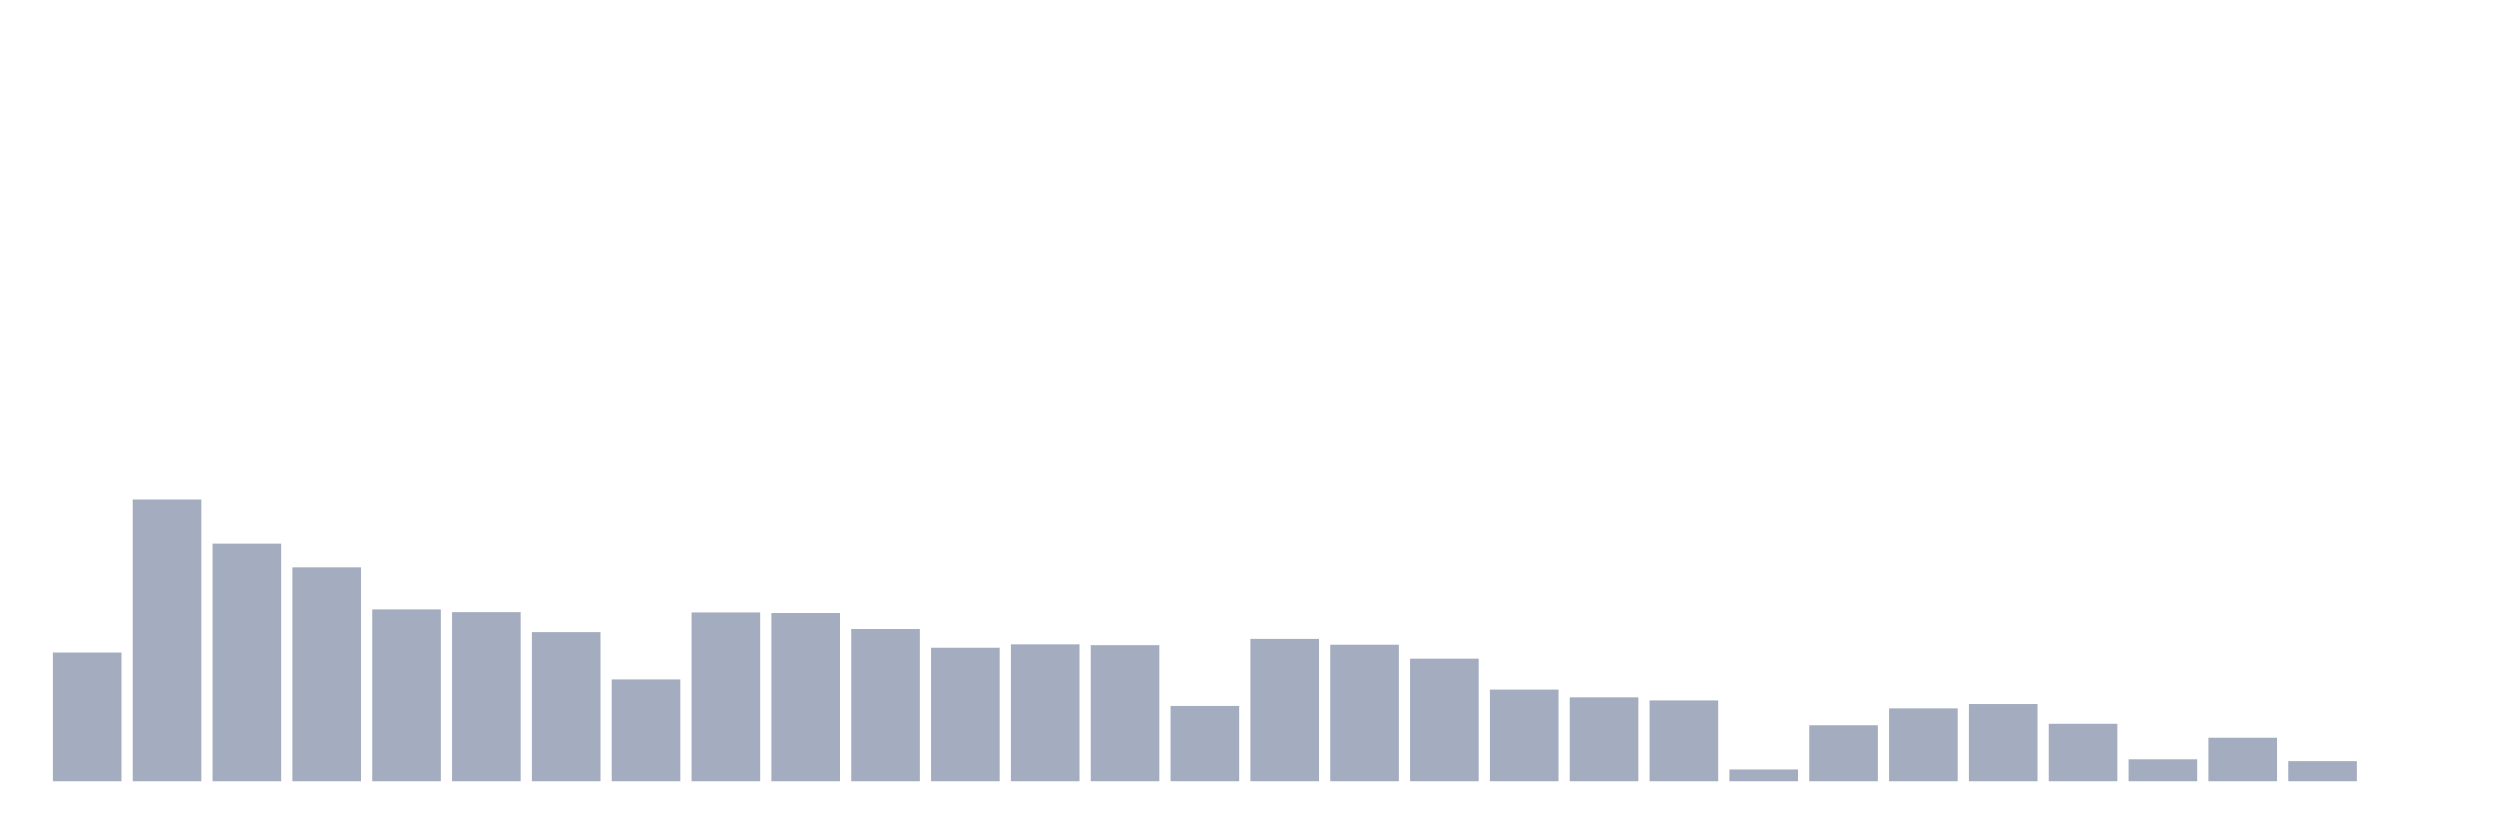 <svg xmlns="http://www.w3.org/2000/svg" viewBox="0 0 480 160"><g transform="translate(10,10)"><rect class="bar" x="0.153" width="13.175" y="115.285" height="24.715" fill="rgb(164,173,192)"></rect><rect class="bar" x="15.482" width="13.175" y="85.901" height="54.099" fill="rgb(164,173,192)"></rect><rect class="bar" x="30.81" width="13.175" y="94.376" height="45.624" fill="rgb(164,173,192)"></rect><rect class="bar" x="46.138" width="13.175" y="98.931" height="41.069" fill="rgb(164,173,192)"></rect><rect class="bar" x="61.466" width="13.175" y="107.009" height="32.991" fill="rgb(164,173,192)"></rect><rect class="bar" x="76.794" width="13.175" y="107.532" height="32.468" fill="rgb(164,173,192)"></rect><rect class="bar" x="92.123" width="13.175" y="111.366" height="28.634" fill="rgb(164,173,192)"></rect><rect class="bar" x="107.451" width="13.175" y="120.449" height="19.551" fill="rgb(164,173,192)"></rect><rect class="bar" x="122.779" width="13.175" y="107.589" height="32.411" fill="rgb(164,173,192)"></rect><rect class="bar" x="138.107" width="13.175" y="107.702" height="32.298" fill="rgb(164,173,192)"></rect><rect class="bar" x="153.436" width="13.175" y="110.772" height="29.228" fill="rgb(164,173,192)"></rect><rect class="bar" x="168.764" width="13.175" y="114.365" height="25.635" fill="rgb(164,173,192)"></rect><rect class="bar" x="184.092" width="13.175" y="113.715" height="26.285" fill="rgb(164,173,192)"></rect><rect class="bar" x="199.42" width="13.175" y="113.87" height="26.13" fill="rgb(164,173,192)"></rect><rect class="bar" x="214.748" width="13.175" y="125.542" height="14.458" fill="rgb(164,173,192)"></rect><rect class="bar" x="230.077" width="13.175" y="112.668" height="27.332" fill="rgb(164,173,192)"></rect><rect class="bar" x="245.405" width="13.175" y="113.785" height="26.215" fill="rgb(164,173,192)"></rect><rect class="bar" x="260.733" width="13.175" y="116.459" height="23.541" fill="rgb(164,173,192)"></rect><rect class="bar" x="276.061" width="13.175" y="122.401" height="17.599" fill="rgb(164,173,192)"></rect><rect class="bar" x="291.39" width="13.175" y="123.886" height="16.114" fill="rgb(164,173,192)"></rect><rect class="bar" x="306.718" width="13.175" y="124.481" height="15.519" fill="rgb(164,173,192)"></rect><rect class="bar" x="322.046" width="13.175" y="137.736" height="2.264" fill="rgb(164,173,192)"></rect><rect class="bar" x="337.374" width="13.175" y="129.248" height="10.752" fill="rgb(164,173,192)"></rect><rect class="bar" x="352.702" width="13.175" y="126.008" height="13.992" fill="rgb(164,173,192)"></rect><rect class="bar" x="368.031" width="13.175" y="125.174" height="14.826" fill="rgb(164,173,192)"></rect><rect class="bar" x="383.359" width="13.175" y="128.965" height="11.035" fill="rgb(164,173,192)"></rect><rect class="bar" x="398.687" width="13.175" y="135.784" height="4.216" fill="rgb(164,173,192)"></rect><rect class="bar" x="414.015" width="13.175" y="131.639" height="8.361" fill="rgb(164,173,192)"></rect><rect class="bar" x="429.344" width="13.175" y="136.138" height="3.862" fill="rgb(164,173,192)"></rect><rect class="bar" x="444.672" width="13.175" y="140" height="0" fill="rgb(164,173,192)"></rect></g></svg>